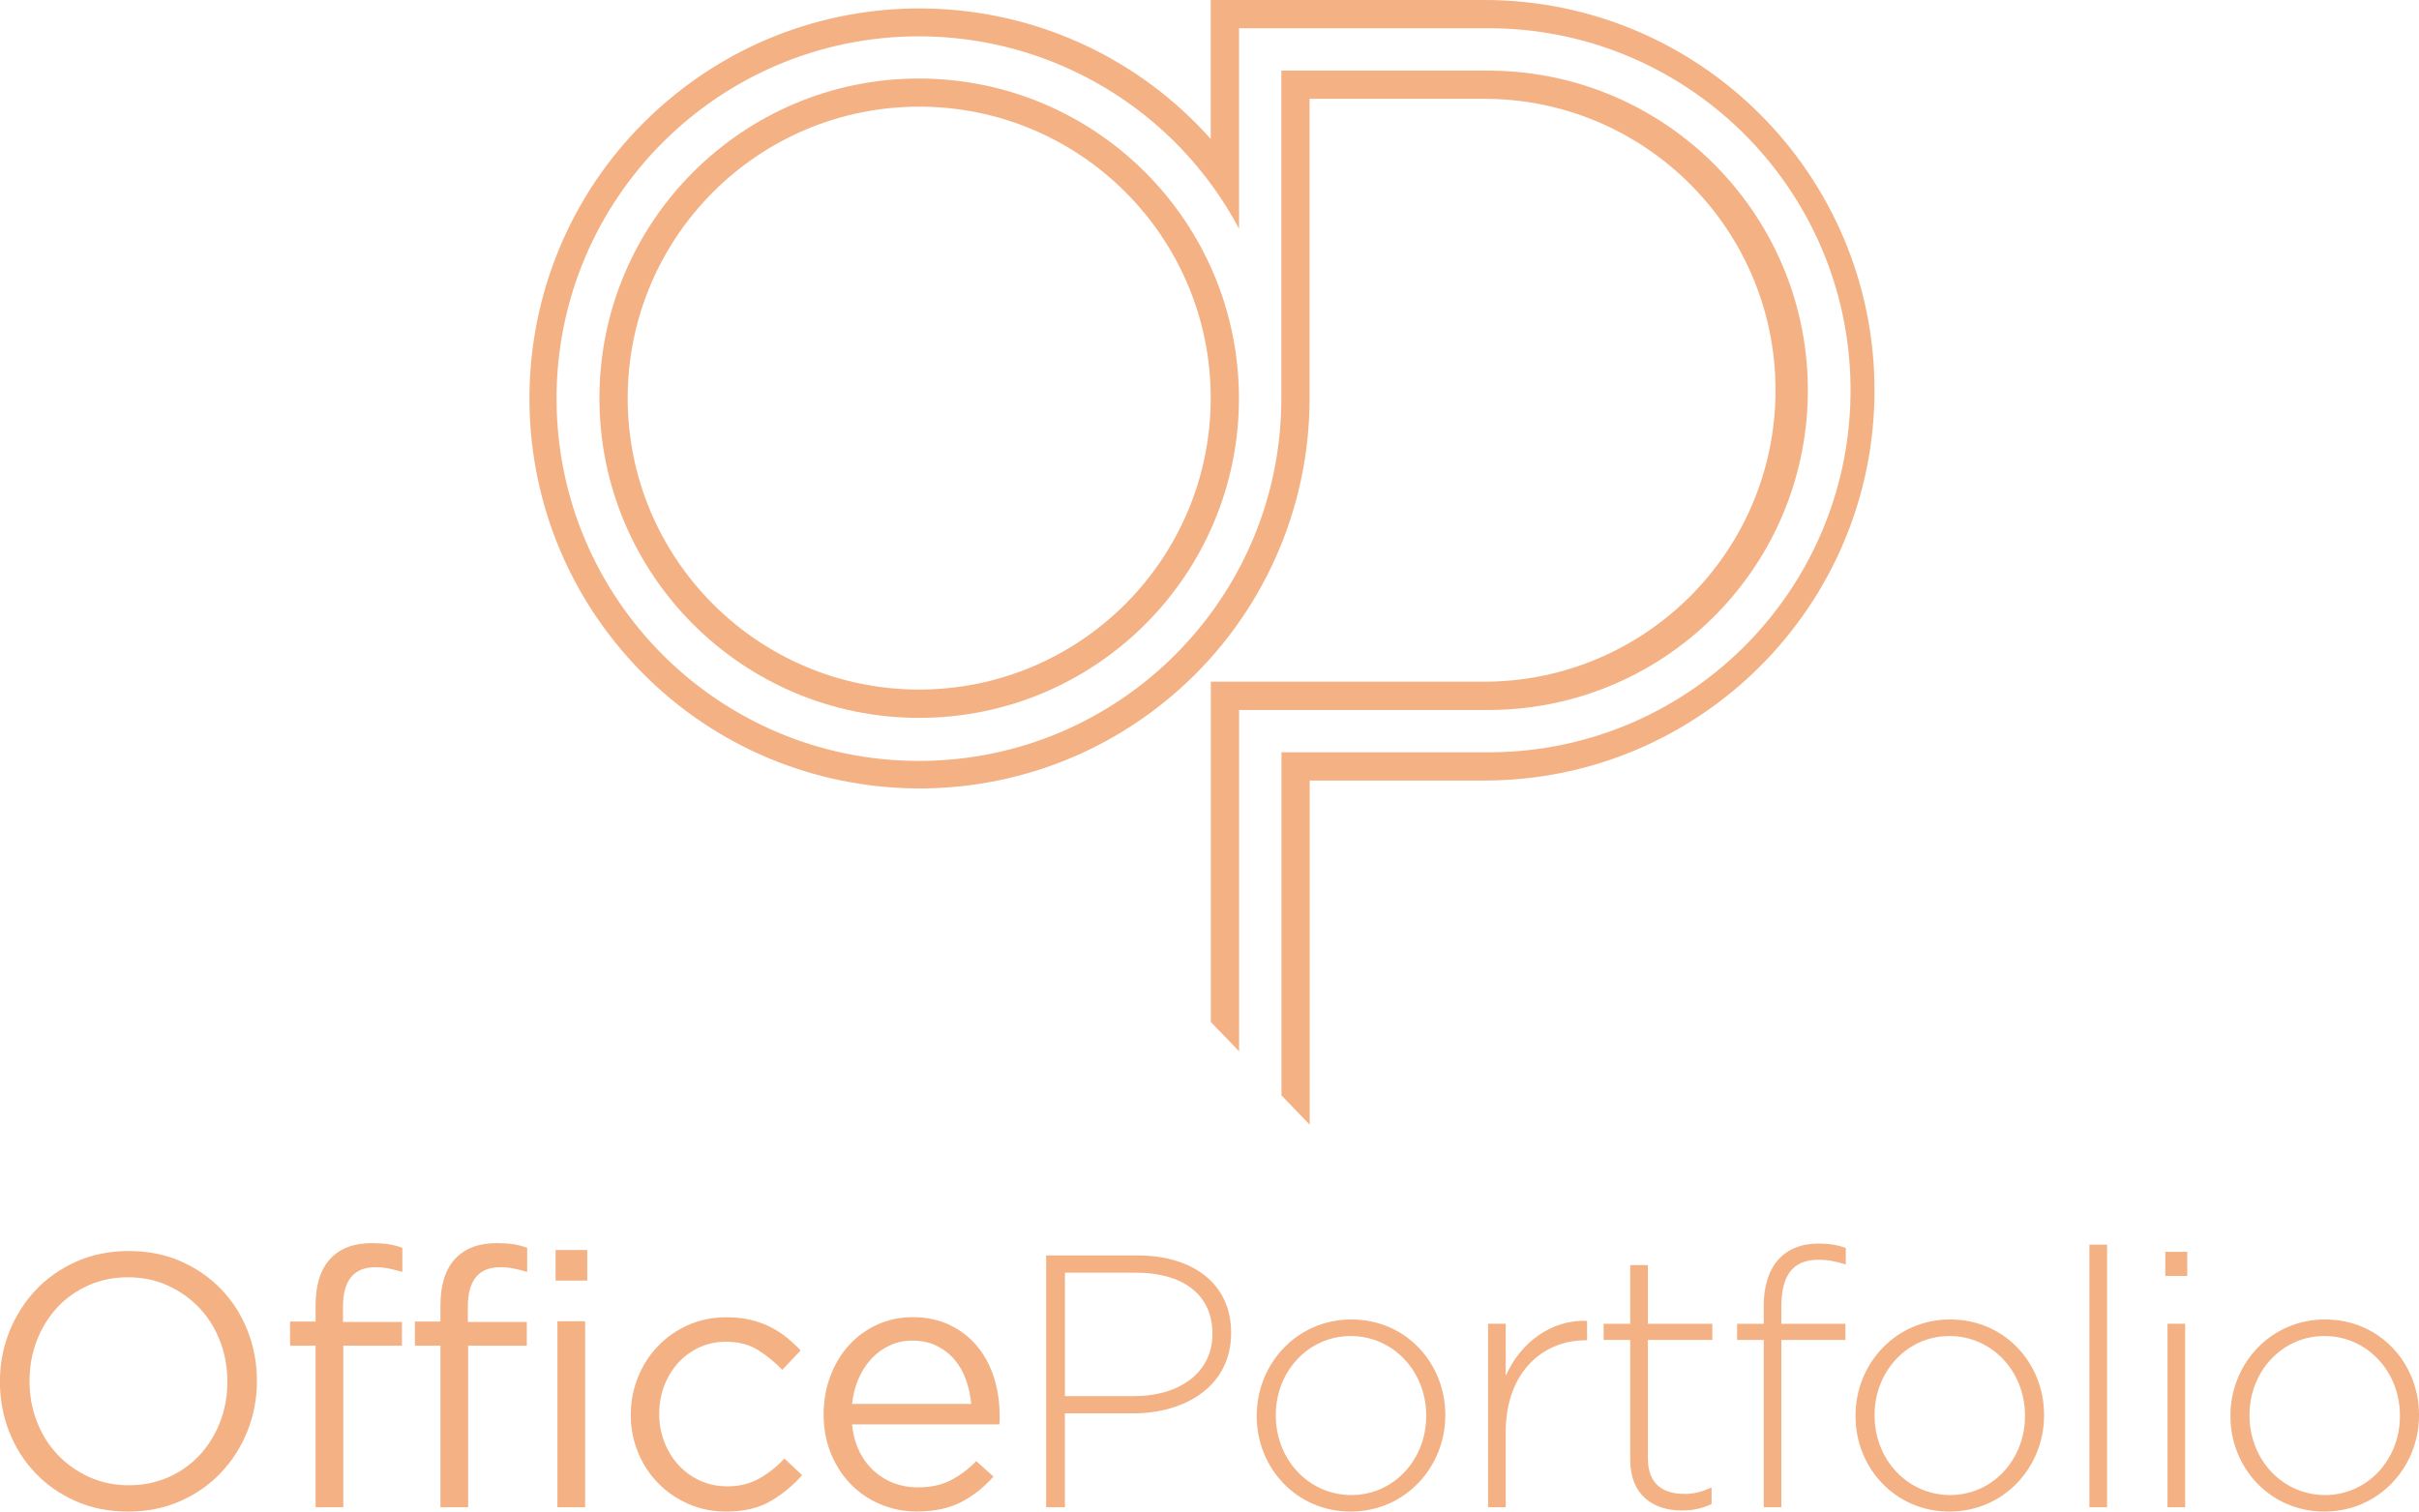 <?xml version="1.0" encoding="UTF-8"?><svg id="Layer_2" xmlns="http://www.w3.org/2000/svg" viewBox="0 0 557.95 348.73"><defs><style>.cls-1{fill:#f4b184;}</style></defs><g id="Layer_1-2"><g><g><g><path class="cls-1" d="M261.31,326.07h-15.69v21.66h-4.32v-58.09h21.08c12.78,0,21.58,6.56,21.58,17.76v.17c0,12.2-10.54,18.51-22.66,18.51Zm18.34-18.42c0-9.21-7.14-14.03-17.59-14.03h-16.43v28.47h15.93c10.79,0,18.09-5.64,18.09-14.27v-.17Z"/><path class="cls-1" d="M311.53,348.73c-12.53,0-21.66-10.12-21.66-21.99v-.17c0-11.87,9.21-22.16,21.83-22.16s21.66,10.12,21.66,21.99v.17c0,11.87-9.21,22.16-21.83,22.16Zm17.43-22.16c0-10.21-7.64-18.34-17.43-18.34s-17.26,8.22-17.26,18.18v.17c0,10.21,7.63,18.34,17.43,18.34s17.26-8.22,17.26-18.18v-.17Z"/><path class="cls-1" d="M365.64,309.22c-9.79,0-18.34,7.39-18.34,21.16v17.35h-4.07v-42.33h4.07v12.03c3.32-7.55,10.38-13.03,18.76-12.7v4.48h-.41Z"/><path class="cls-1" d="M387.89,348.48c-6.56,0-11.87-3.57-11.87-11.62v-27.72h-6.14v-3.73h6.14v-13.53h4.07v13.53h14.86v3.73h-14.86v27.3c0,6.06,3.57,8.22,8.47,8.22,2.07,0,3.82-.42,6.22-1.49v3.82c-2.16,1-4.23,1.49-6.89,1.49Z"/><path class="cls-1" d="M419.43,290.63c-5.81,0-8.55,3.49-8.55,10.71v4.07h14.77v3.73h-14.77v38.59h-4.07v-38.59h-6.14v-3.73h6.14v-4.15c0-9.13,4.65-14.36,12.62-14.36,2.57,0,4.4,.33,6.31,1v3.82c-2.41-.75-4.15-1.08-6.31-1.08Z"/><path class="cls-1" d="M449.64,348.73c-12.53,0-21.66-10.12-21.66-21.99v-.17c0-11.87,9.21-22.16,21.83-22.16s21.66,10.12,21.66,21.99v.17c0,11.87-9.21,22.16-21.83,22.16Zm17.43-22.16c0-10.21-7.63-18.34-17.43-18.34s-17.26,8.22-17.26,18.18v.17c0,10.21,7.64,18.34,17.43,18.34s17.26-8.22,17.26-18.18v-.17Z"/><path class="cls-1" d="M481.93,347.73v-60.58h4.07v60.58h-4.07Z"/><path class="cls-1" d="M499.44,294.37v-5.56h5.06v5.56h-5.06Zm.5,53.36v-42.33h4.07v42.33h-4.07Z"/><path class="cls-1" d="M536.12,348.73c-12.53,0-21.66-10.12-21.66-21.99v-.17c0-11.87,9.21-22.16,21.83-22.16s21.66,10.12,21.66,21.99v.17c0,11.87-9.21,22.16-21.83,22.16Zm17.43-22.16c0-10.21-7.63-18.34-17.43-18.34s-17.26,8.22-17.26,18.18v.17c0,10.21,7.64,18.34,17.43,18.34s17.26-8.22,17.26-18.18v-.17Z"/></g><g><path class="cls-1" d="M57.1,330.09c-1.44,3.62-3.46,6.82-6.06,9.59-2.6,2.77-5.73,4.97-9.38,6.6-3.65,1.63-7.69,2.45-12.12,2.45s-8.45-.8-12.08-2.41-6.74-3.78-9.34-6.52c-2.6-2.74-4.61-5.92-6.02-9.54-1.41-3.62-2.12-7.46-2.12-11.5s.72-7.87,2.16-11.5c1.44-3.62,3.46-6.82,6.06-9.59,2.6-2.77,5.73-4.97,9.38-6.6,3.65-1.63,7.69-2.45,12.12-2.45s8.45,.8,12.08,2.41c3.62,1.61,6.74,3.78,9.34,6.52,2.6,2.74,4.61,5.92,6.02,9.54,1.41,3.62,2.12,7.46,2.12,11.5s-.72,7.87-2.16,11.5Zm-6.35-20.71c-1.13-2.93-2.73-5.48-4.77-7.64-2.05-2.16-4.47-3.87-7.26-5.15-2.79-1.27-5.85-1.91-9.17-1.91s-6.38,.62-9.17,1.87c-2.79,1.25-5.19,2.95-7.18,5.1-1.99,2.16-3.56,4.69-4.69,7.59-1.13,2.91-1.7,6.02-1.7,9.34s.57,6.45,1.7,9.38c1.13,2.93,2.72,5.48,4.77,7.64,2.05,2.16,4.47,3.87,7.26,5.15,2.79,1.27,5.85,1.91,9.17,1.91s6.38-.62,9.17-1.87c2.79-1.25,5.19-2.95,7.18-5.1s3.55-4.69,4.69-7.59c1.13-2.9,1.7-6.02,1.7-9.34s-.57-6.45-1.7-9.38Z"/><path class="cls-1" d="M92.71,304.98v5.48h-13.53v37.27h-6.39v-37.27h-5.89v-5.56h5.89v-3.74c0-4.7,1.12-8.27,3.36-10.71,2.24-2.43,5.44-3.65,9.59-3.65,1.49,0,2.78,.08,3.86,.25s2.14,.44,3.2,.83v5.56c-1.16-.33-2.21-.59-3.15-.79-.94-.19-1.96-.29-3.07-.29-4.98,0-7.47,3.04-7.47,9.13v3.49h13.61Z"/><path class="cls-1" d="M121.51,304.98v5.48h-13.53v37.27h-6.39v-37.27h-5.89v-5.56h5.89v-3.74c0-4.7,1.12-8.27,3.36-10.71,2.24-2.43,5.44-3.65,9.59-3.65,1.49,0,2.78,.08,3.86,.25s2.14,.44,3.2,.83v5.56c-1.16-.33-2.21-.59-3.15-.79-.94-.19-1.96-.29-3.07-.29-4.98,0-7.47,3.04-7.47,9.13v3.49h13.61Z"/><path class="cls-1" d="M128.15,295.44v-7.05h7.3v7.05h-7.3Zm.42,52.29v-42.91h6.39v42.91h-6.39Z"/><path class="cls-1" d="M177.66,346.37c-2.74,1.57-6.13,2.36-10.17,2.36-3.15,0-6.07-.6-8.76-1.78-2.68-1.19-5.01-2.79-6.97-4.81-1.96-2.02-3.5-4.38-4.61-7.1-1.11-2.71-1.66-5.59-1.66-8.63s.55-5.93,1.66-8.67c1.11-2.74,2.64-5.13,4.61-7.18s4.29-3.67,6.97-4.86c2.68-1.19,5.6-1.79,8.76-1.79,2.05,0,3.9,.19,5.56,.58,1.66,.39,3.18,.93,4.56,1.62,1.38,.69,2.66,1.51,3.82,2.45,1.16,.94,2.24,1.94,3.24,2.99l-4.23,4.48c-1.72-1.77-3.58-3.29-5.6-4.57-2.02-1.27-4.5-1.91-7.43-1.91-2.16,0-4.18,.43-6.06,1.28-1.88,.86-3.51,2.04-4.9,3.56-1.38,1.52-2.46,3.28-3.24,5.3-.78,2.02-1.16,4.18-1.16,6.5s.4,4.5,1.2,6.54c.8,2.04,1.91,3.82,3.32,5.34,1.41,1.52,3.07,2.7,4.98,3.56,1.91,.86,4,1.28,6.27,1.28,2.77,0,5.21-.61,7.35-1.83,2.13-1.22,4.05-2.74,5.77-4.57l4.07,3.82c-2.16,2.45-4.61,4.45-7.35,6.03Z"/><path class="cls-1" d="M198.2,334.82c.88,1.8,2.02,3.32,3.4,4.56,1.38,1.25,2.93,2.19,4.65,2.82,1.71,.64,3.51,.95,5.39,.95,2.99,0,5.55-.55,7.68-1.66,2.13-1.11,4.08-2.57,5.85-4.4l3.98,3.57c-2.16,2.44-4.62,4.39-7.39,5.85-2.77,1.46-6.2,2.2-10.29,2.2-2.93,0-5.7-.54-8.3-1.62-2.6-1.08-4.88-2.6-6.83-4.57-1.95-1.96-3.5-4.33-4.65-7.1-1.15-2.77-1.72-5.81-1.72-9.13,0-3.1,.51-6.02,1.54-8.76,1.02-2.74,2.45-5.12,4.27-7.14,1.83-2.02,4-3.61,6.52-4.77,2.52-1.16,5.27-1.74,8.26-1.74,3.15,0,5.98,.6,8.47,1.79,2.49,1.19,4.59,2.81,6.31,4.86,1.71,2.05,3.02,4.45,3.9,7.22,.88,2.77,1.33,5.73,1.33,8.88v.91c0,.33-.03,.69-.08,1.08h-33.95c.22,2.32,.77,4.39,1.66,6.18Zm25.81-10.92c-.17-1.94-.56-3.79-1.2-5.56-.63-1.77-1.51-3.32-2.64-4.65-1.13-1.33-2.5-2.39-4.12-3.2-1.62-.8-3.51-1.2-5.65-1.2-1.87,0-3.6,.37-5.2,1.12-1.6,.75-3,1.77-4.21,3.07-1.21,1.3-2.2,2.84-2.97,4.61-.77,1.77-1.27,3.71-1.48,5.81h27.47Z"/></g></g><path class="cls-1" d="M212.03,18.11c-40.73,0-73.76,33.01-73.77,73.74,0,40.73,33.01,73.76,73.74,73.77,40.73,0,73.76-33.01,73.77-73.74v-.02c-.05-40.71-33.04-73.69-73.74-73.74Zm0,140.98c-37.13,0-67.24-30.09-67.25-67.23,0-37.13,30.09-67.24,67.23-67.25s67.24,30.09,67.25,67.23h0c-.04,37.13-30.11,67.21-67.23,67.25Z"/><path class="cls-1" d="M342.31,0h-63.05V32.06c-33.06-37.1-89.93-40.37-127.03-7.31-37.1,33.06-40.37,89.93-7.31,127.03,33.06,37.1,89.93,40.37,127.03,7.31,19.18-17.09,30.14-41.57,30.11-67.26h0V22.79h40.23c37.13,0,67.24,30.1,67.24,67.24s-30.1,67.24-67.24,67.24h-63.01v78.52l6.52,6.76v-78.75h56.51c40.73,.51,74.16-32.1,74.67-72.83,.51-40.73-32.1-74.16-72.83-74.67-.61,0-1.23,0-1.84,0h-46.77V91.85h0c.06,46.16-37.31,83.63-83.47,83.7-46.16,.06-83.63-37.31-83.7-83.47S165.69,8.45,211.85,8.38c30.97-.04,59.42,17.04,73.94,44.39V6.52h56.54c46.13-.54,83.96,36.41,84.5,82.54,.54,46.13-36.41,83.96-82.54,84.5-.65,0-1.31,0-1.96,0h-46.76v79.15l6.52,6.76v-79.39h40.23c49.73,0,90.04-40.31,90.04-90.04C432.35,40.31,392.04,0,342.31,0h0Z"/></g></g></svg>